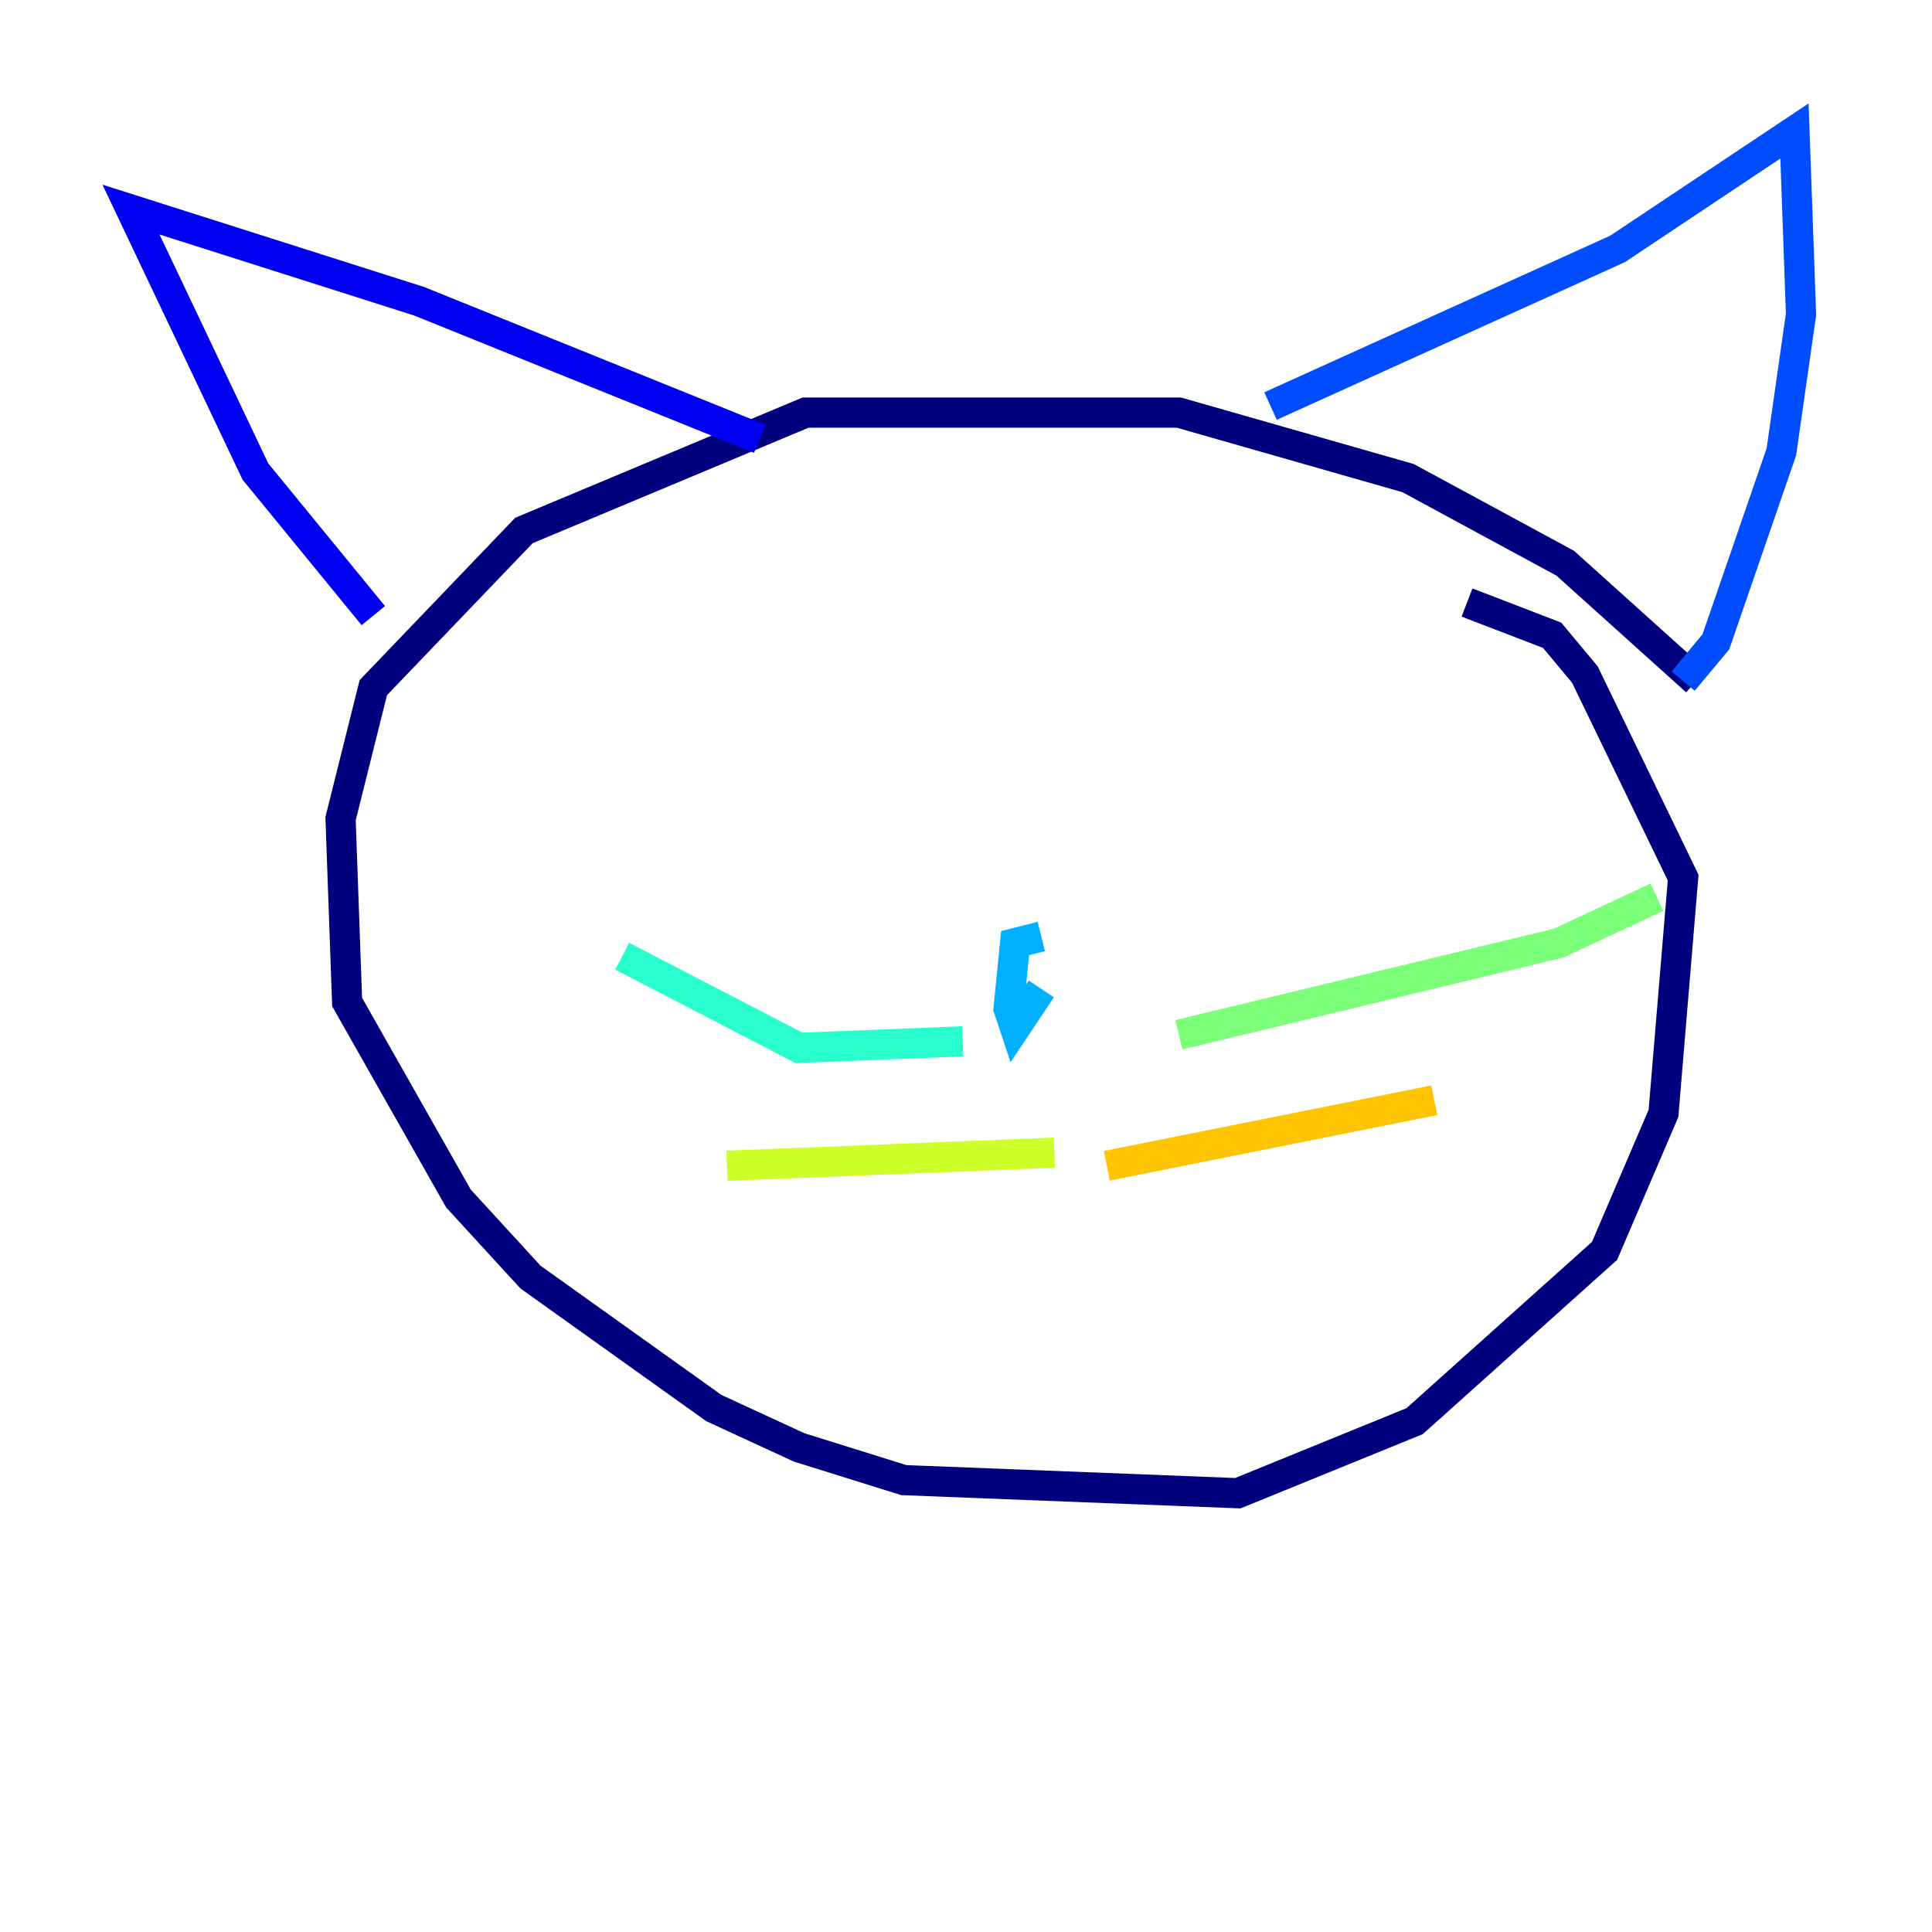 <?xml version="1.0" encoding="utf-8" ?>
<svg baseProfile="tiny" height="128" version="1.2" viewBox="0,0,128,128" width="128" xmlns="http://www.w3.org/2000/svg" xmlns:ev="http://www.w3.org/2001/xml-events" xmlns:xlink="http://www.w3.org/1999/xlink"><defs /><polyline fill="none" points="112.38,45.125 103.702,37.315 93.288,31.675 78.102,27.336 53.37,27.336 34.712,35.146 24.732,45.559 22.563,54.237 22.997,66.386 30.373,79.403 35.146,84.61 47.295,93.288 52.936,95.891 59.878,98.061 82.007,98.929 93.722,94.156 106.305,82.875 110.21,73.763 111.512,58.142 105.003,44.691 102.834,42.088 97.193,39.919" stroke="#00007f" stroke-width="2" /><polyline fill="none" points="24.732,40.786 16.922,31.241 8.678,13.885 27.77,19.959 50.332,29.071" stroke="#0000f1" stroke-width="2" /><polyline fill="none" points="84.176,26.902 107.173,16.488 118.888,8.678 119.322,20.827 118.02,29.939 113.681,42.522 111.512,45.125" stroke="#004cff" stroke-width="2" /><polyline fill="none" points="68.99,62.047 67.254,62.481 66.82,66.82 67.254,68.122 68.99,65.519" stroke="#00b0ff" stroke-width="2" /><polyline fill="none" points="63.783,68.99 52.936,69.424 41.22,63.349" stroke="#29ffcd" stroke-width="2" /><polyline fill="none" points="78.102,68.556 103.268,62.481 109.776,59.444" stroke="#7cff79" stroke-width="2" /><polyline fill="none" points="69.858,76.366 48.163,77.234" stroke="#cdff29" stroke-width="2" /><polyline fill="none" points="73.329,77.234 95.024,72.895" stroke="#ffc400" stroke-width="2" /><polyline fill="none" points="52.502,50.332 52.502,50.332" stroke="#ff6700" stroke-width="2" /><polyline fill="none" points="81.139,46.861 81.139,46.861" stroke="#f10700" stroke-width="2" /><polyline fill="none" points="50.766,46.861 50.766,46.861" stroke="#7f0000" stroke-width="2" /></svg>